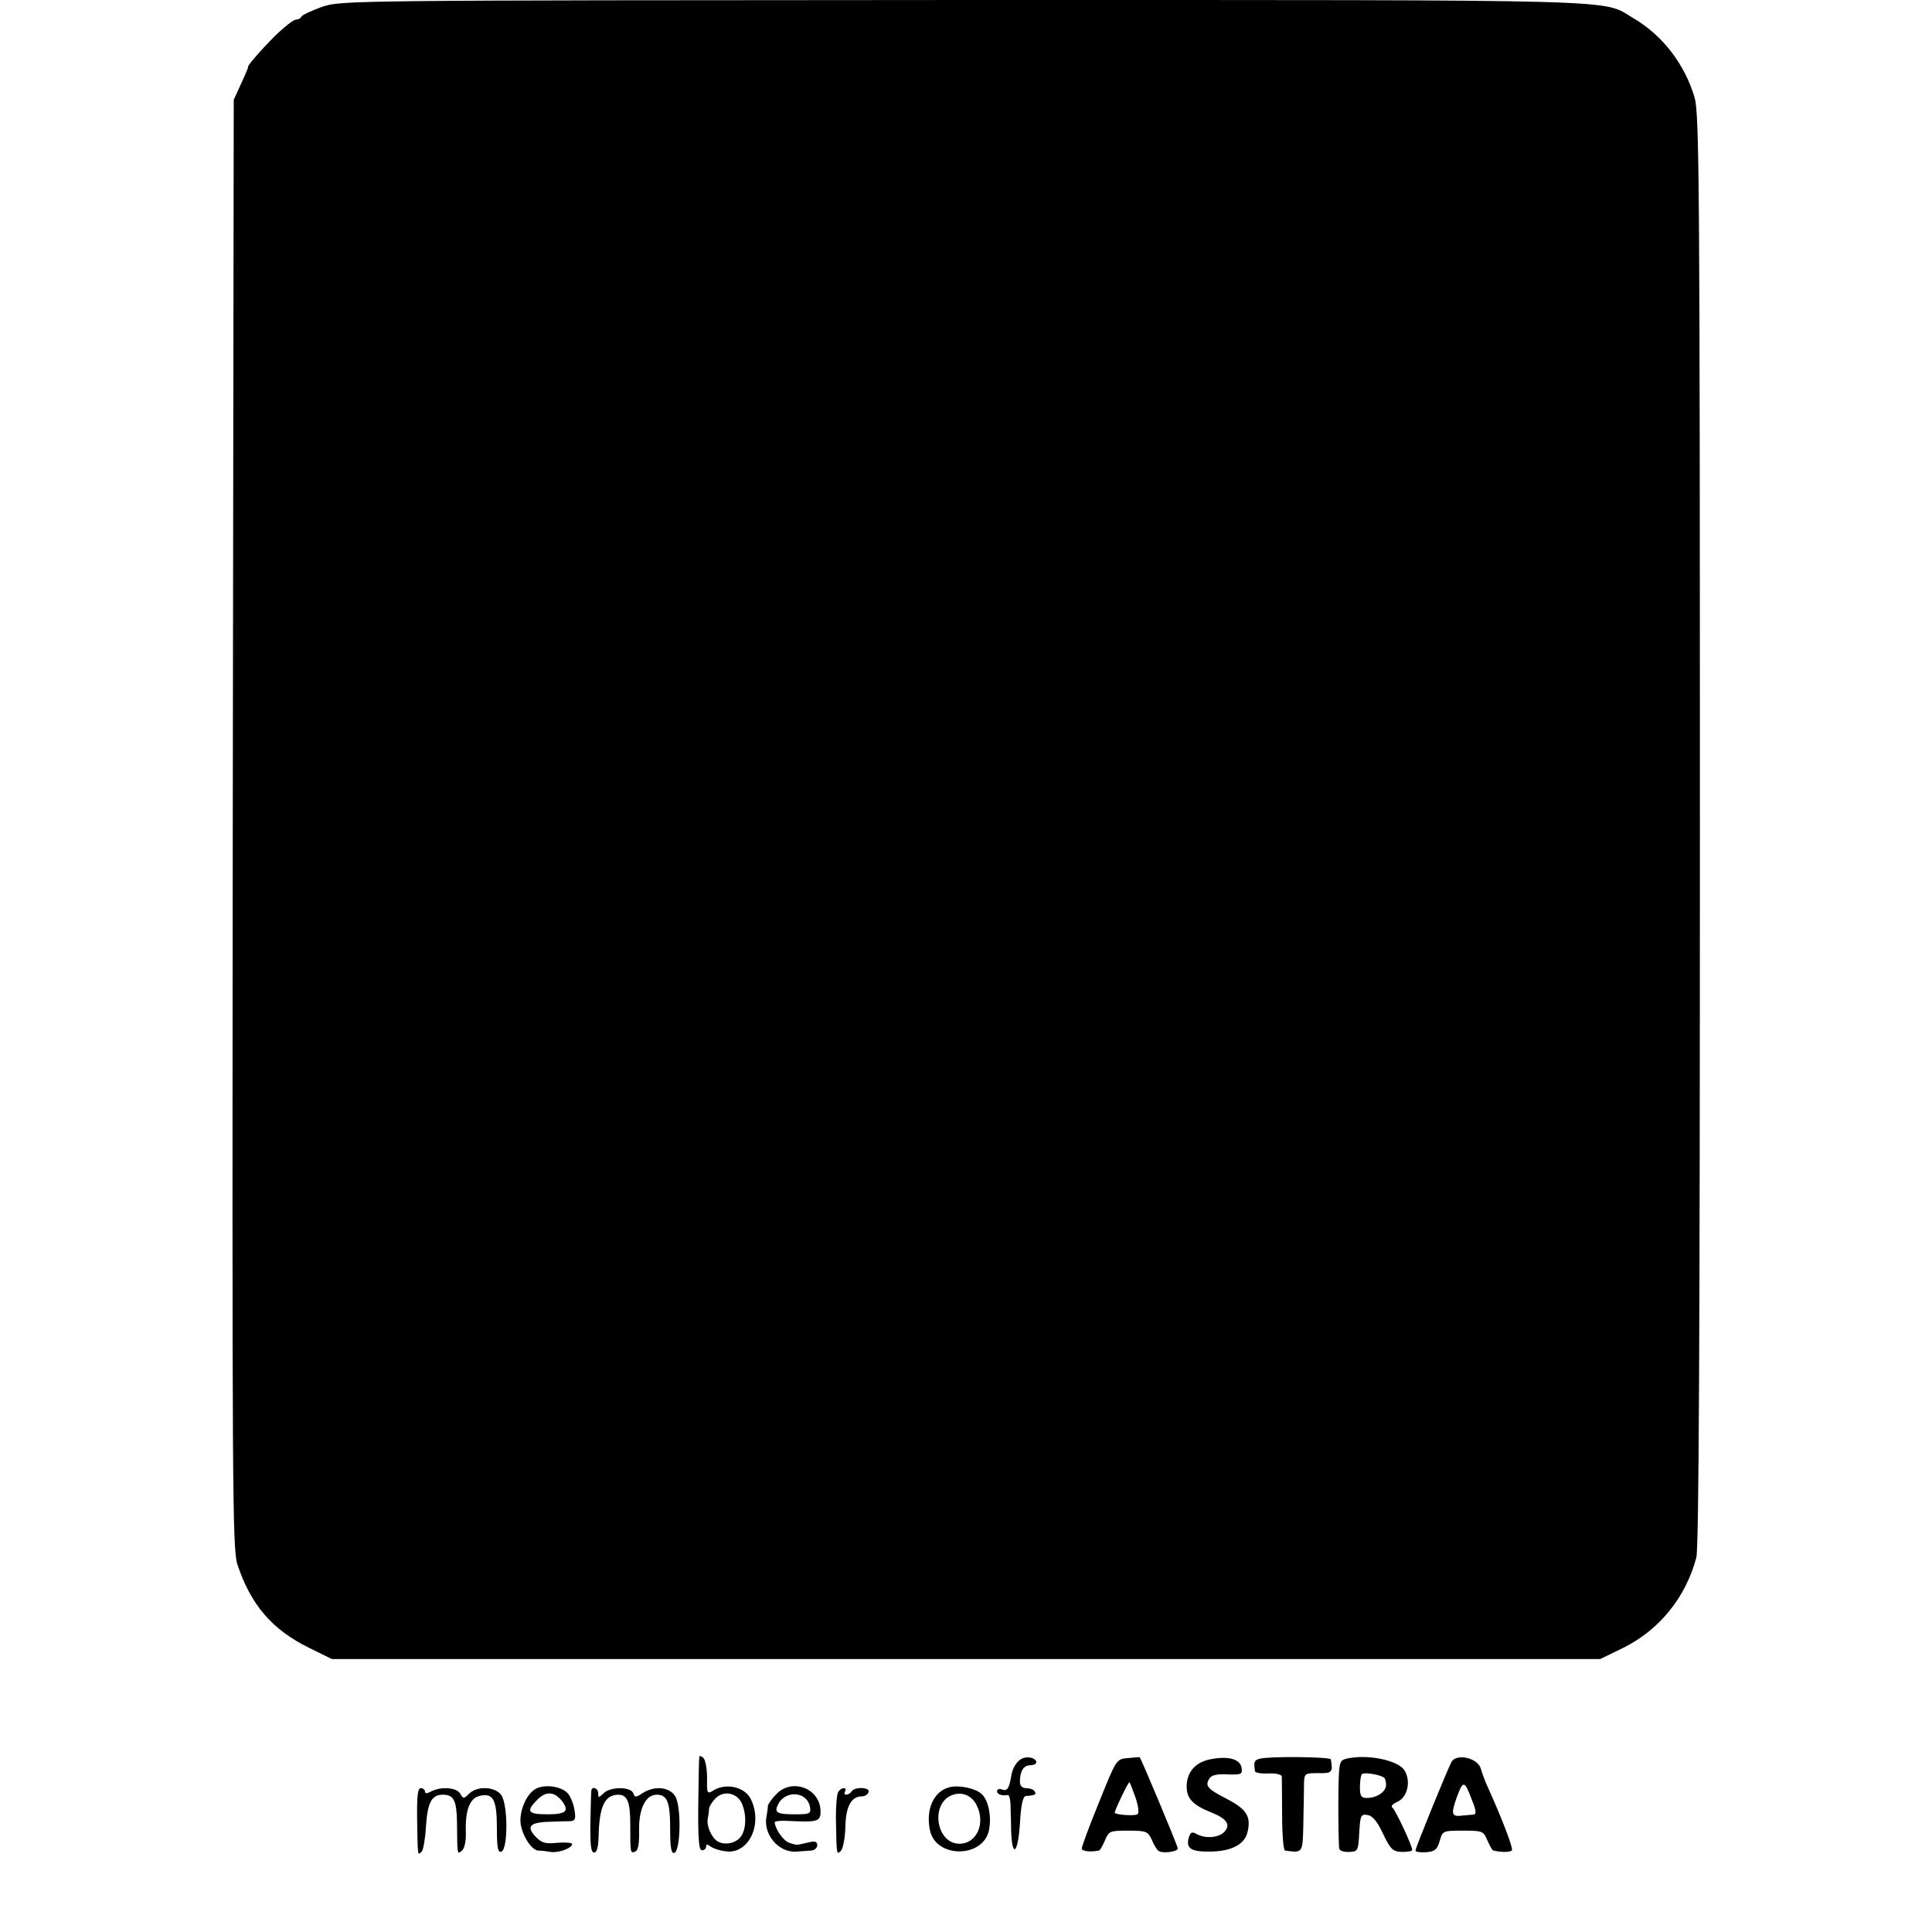 <?xml version="1.0" standalone="no"?>
<!DOCTYPE svg PUBLIC "-//W3C//DTD SVG 20010904//EN"
 "http://www.w3.org/TR/2001/REC-SVG-20010904/DTD/svg10.dtd">
<svg version="1.0" xmlns="http://www.w3.org/2000/svg"
 width="591pt" height="591pt" viewBox="0 0 591 591"
 preserveAspectRatio="xMidYMid meet">
<g transform="translate(0,591) scale(0.1,-0.1)"
fill="#000000" stroke="none">
<path d="M985 5889 c-33 -12 -61 -25 -63 -30 -2 -5 -10 -9 -17 -9 -7 0 -35
-22 -62 -48 -45 -45 -90 -97 -84 -97 1 0 -8 -22 -21 -50 l-23 -50 -3 -2215
c-2 -2034 -1 -2218 14 -2265 41 -124 106 -200 220 -256 l69 -34 1940 0 1940 0
68 33 c112 55 193 154 226 277 8 28 11 696 11 2226 0 1968 -2 2191 -16 2240
-30 102 -98 191 -187 243 -100 59 29 56 -2047 56 -1894 -1 -1905 -1 -1965 -21z"/>
<path d="M2139 535 c-1 -6 -2 -72 -3 -147 -1 -105 2 -138 11 -138 7 0 13 5 13
11 0 8 4 8 13 1 6 -5 27 -13 46 -15 69 -11 115 79 79 157 -17 39 -75 53 -114
30 -21 -13 -22 -12 -21 37 0 27 -5 55 -11 61 -7 7 -13 8 -13 3z m130 -141 c16
-36 14 -85 -6 -106 -16 -18 -49 -23 -69 -10 -18 12 -33 47 -29 68 2 10 4 25 4
32 1 6 9 20 20 31 25 25 65 17 80 -15z"/>
<path d="M3130 532 c-18 -6 -33 -29 -37 -57 -6 -36 -12 -45 -28 -39 -8 3 -15
1 -15 -5 0 -10 14 -15 33 -12 4 0 7 -11 8 -26 0 -16 2 -53 2 -83 3 -86 21 -71
27 22 3 56 9 83 18 84 29 2 33 5 27 14 -3 6 -15 10 -26 10 -12 0 -19 7 -19 19
0 33 11 51 31 51 10 0 19 4 19 9 0 12 -22 19 -40 13z"/>
<path d="M3450 532 c-35 -3 -35 -3 -88 -135 -30 -73 -53 -136 -53 -142 1 -8
26 -11 52 -6 4 0 12 15 19 31 12 29 15 30 71 30 55 0 60 -2 72 -27 6 -16 16
-31 21 -35 13 -9 61 -2 59 8 -2 11 -114 279 -117 279 0 0 -17 -1 -36 -3z m24
-122 c9 -28 11 -47 5 -50 -9 -6 -69 -1 -69 5 0 8 42 96 45 93 2 -2 10 -23 19
-48z"/>
<path d="M3706 529 c-48 -8 -76 -39 -76 -84 0 -37 19 -57 77 -80 47 -19 59
-38 37 -60 -18 -17 -57 -20 -84 -5 -14 8 -19 5 -24 -13 -8 -32 8 -42 68 -41
63 1 103 22 112 59 12 48 -3 71 -63 102 -60 31 -68 40 -53 63 6 10 24 14 55
12 42 -1 46 0 43 20 -4 26 -38 37 -92 27z"/>
<path d="M3853 530 c-17 -5 -18 -10 -14 -38 0 -5 19 -8 41 -7 23 1 40 -3 41
-9 0 -6 1 -59 1 -118 0 -60 4 -108 9 -109 55 -7 54 -10 56 86 1 50 2 104 2
121 1 29 3 30 43 30 43 -1 46 2 39 42 -1 8 -189 10 -218 2z"/>
<path d="M4118 530 c-22 -6 -23 -9 -24 -135 0 -72 1 -135 3 -141 2 -6 16 -10
31 -9 26 1 27 4 30 59 3 53 5 57 25 54 15 -2 30 -19 48 -58 23 -48 30 -54 58
-55 17 0 31 2 31 6 0 13 -52 124 -61 130 -5 3 1 11 15 17 32 14 43 64 22 97
-21 31 -114 50 -178 35z m115 -57 c4 -2 7 -13 7 -23 0 -21 -28 -40 -59 -40
-17 0 -21 6 -21 33 0 19 3 37 6 40 7 6 49 0 67 -10z"/>
<path d="M4440 520 c-14 -27 -110 -262 -110 -271 0 -4 15 -6 32 -5 27 2 34 8
42 34 9 32 10 32 71 32 60 0 63 -1 75 -30 7 -16 15 -31 19 -31 27 -6 52 -5 56
1 4 7 -30 96 -72 189 -9 19 -19 46 -23 60 -8 33 -75 49 -90 21z m63 -117 c13
-32 14 -43 4 -44 -6 0 -22 -2 -35 -3 -32 -4 -34 5 -15 58 19 51 23 50 46 -11z"/>
<path d="M1643 440 c-26 -11 -49 -53 -51 -95 -2 -37 31 -95 55 -96 10 0 26 -2
37 -4 23 -4 66 11 66 24 0 4 -20 6 -44 4 -36 -4 -48 -1 -65 16 -32 32 -22 46
35 48 27 1 57 2 68 2 16 1 18 7 13 36 -3 19 -13 42 -21 50 -19 20 -65 27 -93
15z m75 -38 c25 -32 14 -42 -43 -42 -61 0 -67 9 -31 45 26 26 51 25 74 -3z"/>
<path d="M2376 423 c-14 -14 -26 -31 -27 -37 0 -6 -2 -20 -4 -31 -12 -56 37
-114 93 -109 12 1 31 2 42 3 11 0 20 8 20 16 0 12 -7 14 -27 9 -38 -9 -35 -9
-59 -1 -18 6 -44 44 -44 63 0 3 17 5 38 4 94 -5 102 -2 102 29 0 69 -85 103
-134 54z m102 -42 c3 -19 -1 -21 -46 -21 -56 0 -65 5 -51 32 24 44 90 37 97
-11z"/>
<path d="M2905 443 c-49 -12 -74 -68 -60 -133 19 -85 161 -84 180 0 9 42 -1
94 -23 113 -20 17 -68 27 -97 20z m82 -54 c29 -56 1 -119 -52 -119 -72 0 -90
124 -22 149 30 11 59 -1 74 -30z"/>
<path d="M1276 343 c2 -114 1 -110 14 -97 5 5 11 40 13 77 5 73 17 97 52 97
33 0 42 -18 43 -85 1 -100 0 -99 15 -86 8 6 13 29 12 58 -2 65 12 102 41 109
42 11 54 -10 54 -97 0 -63 3 -77 14 -73 20 8 20 141 0 172 -18 27 -74 30 -99
5 -16 -16 -18 -16 -27 0 -10 19 -59 23 -89 7 -13 -7 -19 -7 -19 0 0 5 -6 10
-13 10 -9 0 -12 -24 -11 -97z"/>
<path d="M1809 433 c-1 -5 -2 -49 -3 -99 -1 -68 2 -91 11 -91 9 0 13 16 14 46
2 95 18 130 60 131 28 0 37 -22 37 -90 0 -89 0 -90 15 -84 9 3 13 24 12 66 -1
65 20 108 54 108 32 0 41 -22 41 -103 0 -58 3 -78 13 -75 19 7 22 144 2 174
-18 28 -63 32 -99 9 -21 -14 -24 -14 -29 0 -8 20 -71 20 -91 -1 -15 -14 -16
-14 -16 0 0 16 -19 23 -21 9z"/>
<path d="M2564 428 c-4 -6 -7 -41 -7 -77 2 -116 2 -116 15 -103 7 7 13 39 14
73 1 63 18 94 51 94 9 0 18 6 20 13 6 15 -43 17 -52 2 -3 -5 -11 -10 -16 -10
-6 0 -7 5 -4 10 3 6 2 10 -4 10 -5 0 -13 -5 -17 -12z"/>
</g>
</svg>
